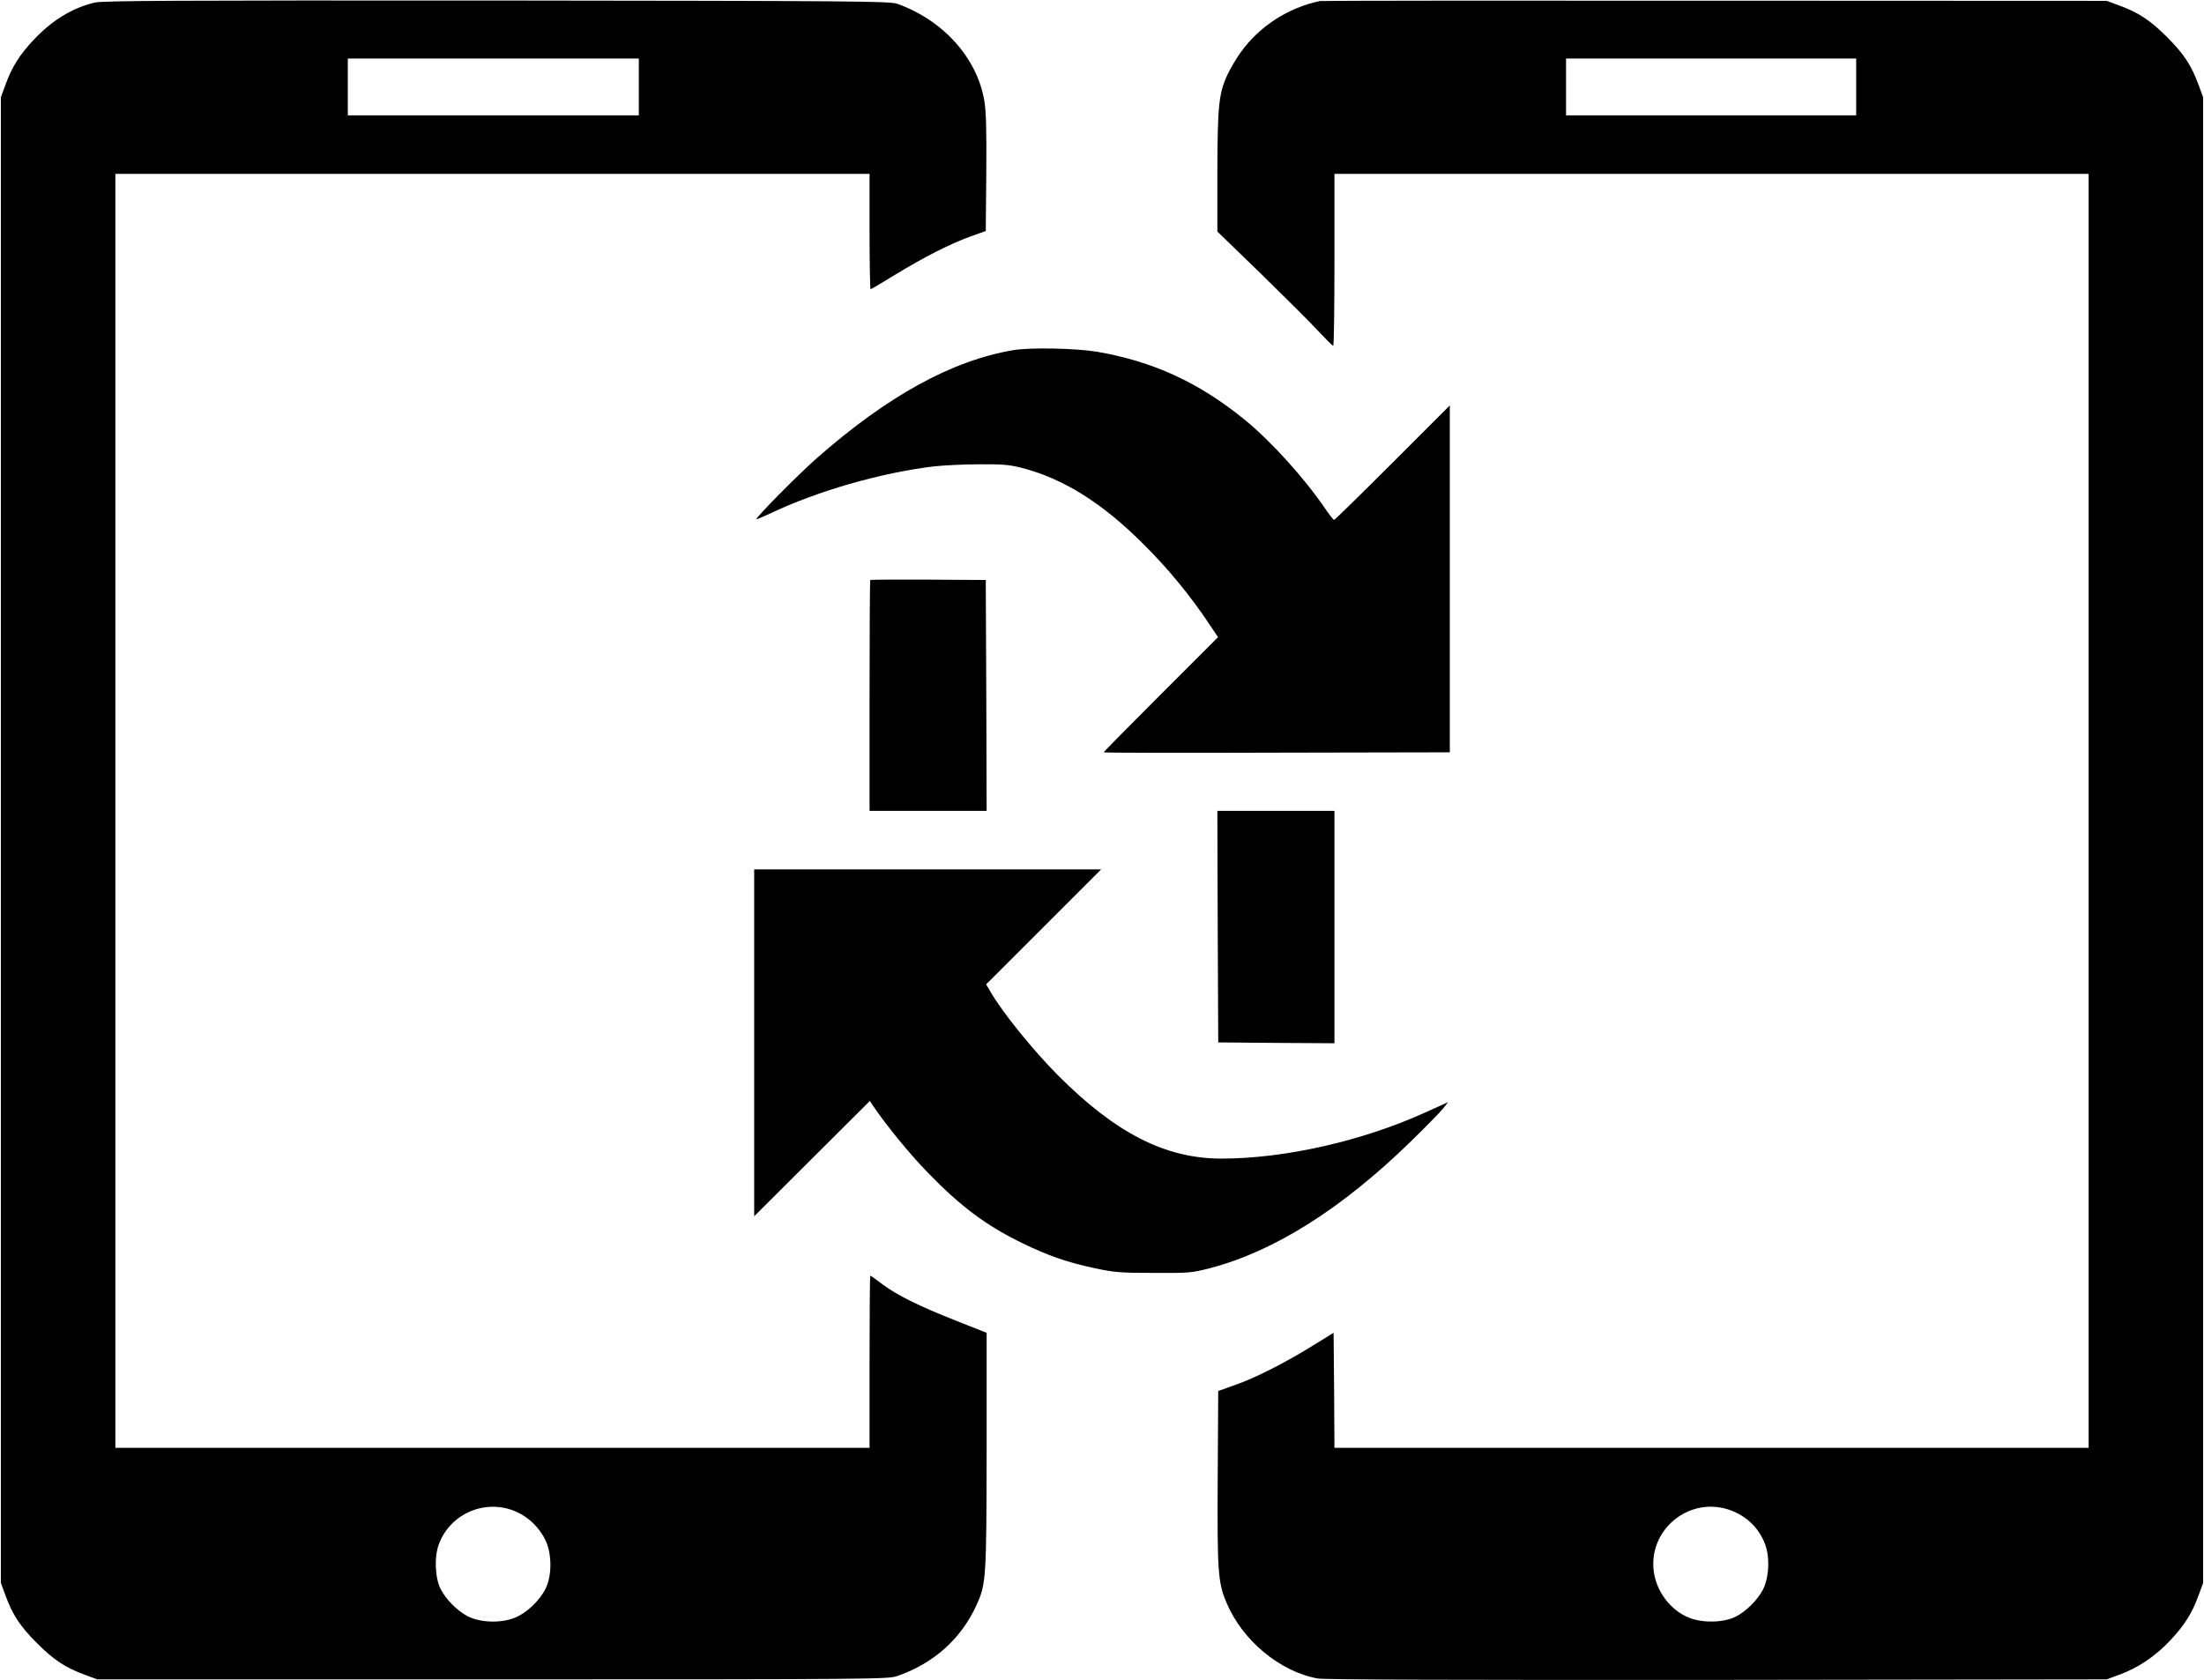 <?xml version="1.0" standalone="no"?>
<!DOCTYPE svg PUBLIC "-//W3C//DTD SVG 20010904//EN"
 "http://www.w3.org/TR/2001/REC-SVG-20010904/DTD/svg10.dtd">
<svg version="1.0" xmlns="http://www.w3.org/2000/svg"
 width="1280pt" height="976pt" viewBox="0 0 1280 976"
 preserveAspectRatio="xMidYMid meet">
<g transform="translate(0,976) scale(0.1,-0.1)"
fill="#000000" stroke="none">
<path d="M549 9745 c-131 -32 -247 -103 -354 -217 -81 -86 -126 -157 -163
-260 l-27 -73 0 -4315 0 -4315 27 -73 c41 -112 85 -179 183 -277 98 -98 165
-142 277 -183 l73 -27 2295 0 c2224 0 2297 1 2350 19 212 73 372 216 462 414
55 122 57 153 58 898 l0 682 -182 72 c-215 85 -339 147 -426 212 -35 27 -65
48 -68 48 -2 0 -4 -225 -4 -500 l0 -500 -2190 0 -2190 0 0 3700 0 3700 2190 0
2190 0 0 -335 c0 -184 3 -335 6 -335 3 0 68 38 144 85 171 104 317 178 435
221 l90 32 3 338 c2 258 -1 358 -12 422 -43 247 -239 465 -505 560 -42 15
-241 17 -2326 19 -1895 1 -2289 -1 -2336 -12z m3161 -490 l0 -165 -845 0 -845
0 0 165 0 165 845 0 845 0 0 -165z m-708 -8278 c71 -32 133 -94 167 -166 36
-78 37 -201 1 -276 -36 -74 -114 -147 -185 -174 -82 -31 -197 -26 -270 11 -60
32 -125 97 -156 158 -33 66 -38 186 -10 261 68 181 277 267 453 186z"/>
<path d="M7665 9754 c-185 -39 -353 -148 -460 -299 -25 -34 -59 -92 -76 -128
-51 -109 -58 -182 -59 -567 l0 -345 253 -245 c138 -135 288 -284 332 -332 44
-47 83 -86 88 -87 4 0 7 224 7 499 l0 500 2190 0 2190 0 0 -3700 0 -3700
-2190 0 -2190 0 -2 334 -3 334 -120 -74 c-159 -99 -338 -190 -455 -230 l-95
-34 -3 -497 c-3 -547 1 -614 50 -730 91 -220 310 -403 531 -443 34 -7 867 -9
2317 -8 l2265 3 73 27 c108 39 210 108 294 197 85 91 129 160 166 263 l27 73
0 4315 0 4315 -27 73 c-41 112 -85 179 -183 277 -98 98 -165 142 -277 183
l-73 27 -2275 1 c-1251 1 -2284 0 -2295 -2z m3115 -499 l0 -165 -842 0 -843 0
0 165 0 165 843 0 842 0 0 -165z m-750 -8261 c104 -31 184 -105 221 -204 29
-77 23 -194 -13 -265 -32 -60 -97 -125 -158 -156 -68 -34 -186 -38 -265 -8
-113 42 -200 158 -212 283 -22 233 202 417 427 350z"/>
<path d="M5885 7726 c-357 -60 -732 -267 -1142 -628 -108 -95 -357 -347 -350
-354 1 -2 36 13 77 32 274 131 645 238 955 275 55 6 172 12 260 12 133 1 175
-2 246 -20 244 -62 473 -205 719 -453 136 -136 265 -293 368 -448 l56 -83
-332 -332 c-183 -183 -332 -334 -332 -337 0 -3 452 -4 1005 -2 l1005 2 0 1008
0 1007 -333 -333 c-182 -182 -335 -332 -339 -332 -4 0 -25 27 -48 60 -123 182
-322 401 -475 525 -267 216 -530 336 -855 392 -122 20 -386 26 -485 9z"/>
<path d="M5054 6391 c-2 -2 -4 -305 -4 -673 l0 -668 340 0 340 0 -2 670 -3
671 -333 2 c-184 1 -336 0 -338 -2z"/>
<path d="M7072 4378 l3 -673 338 -3 337 -2 0 675 0 675 -340 0 -340 0 2 -672z"/>
<path d="M4380 3703 l0 -1008 336 335 336 335 16 -25 c76 -113 217 -286 321
-392 190 -196 337 -306 546 -408 151 -74 264 -113 424 -147 113 -24 147 -27
341 -27 205 -1 220 0 325 27 374 97 768 346 1169 737 87 85 171 171 187 191
l29 37 -128 -58 c-366 -167 -818 -270 -1188 -270 -326 0 -614 147 -950 484
-143 144 -320 362 -389 481 l-28 47 334 334 334 334 -1008 0 -1007 0 0 -1007z"/>
</g>
</svg>
